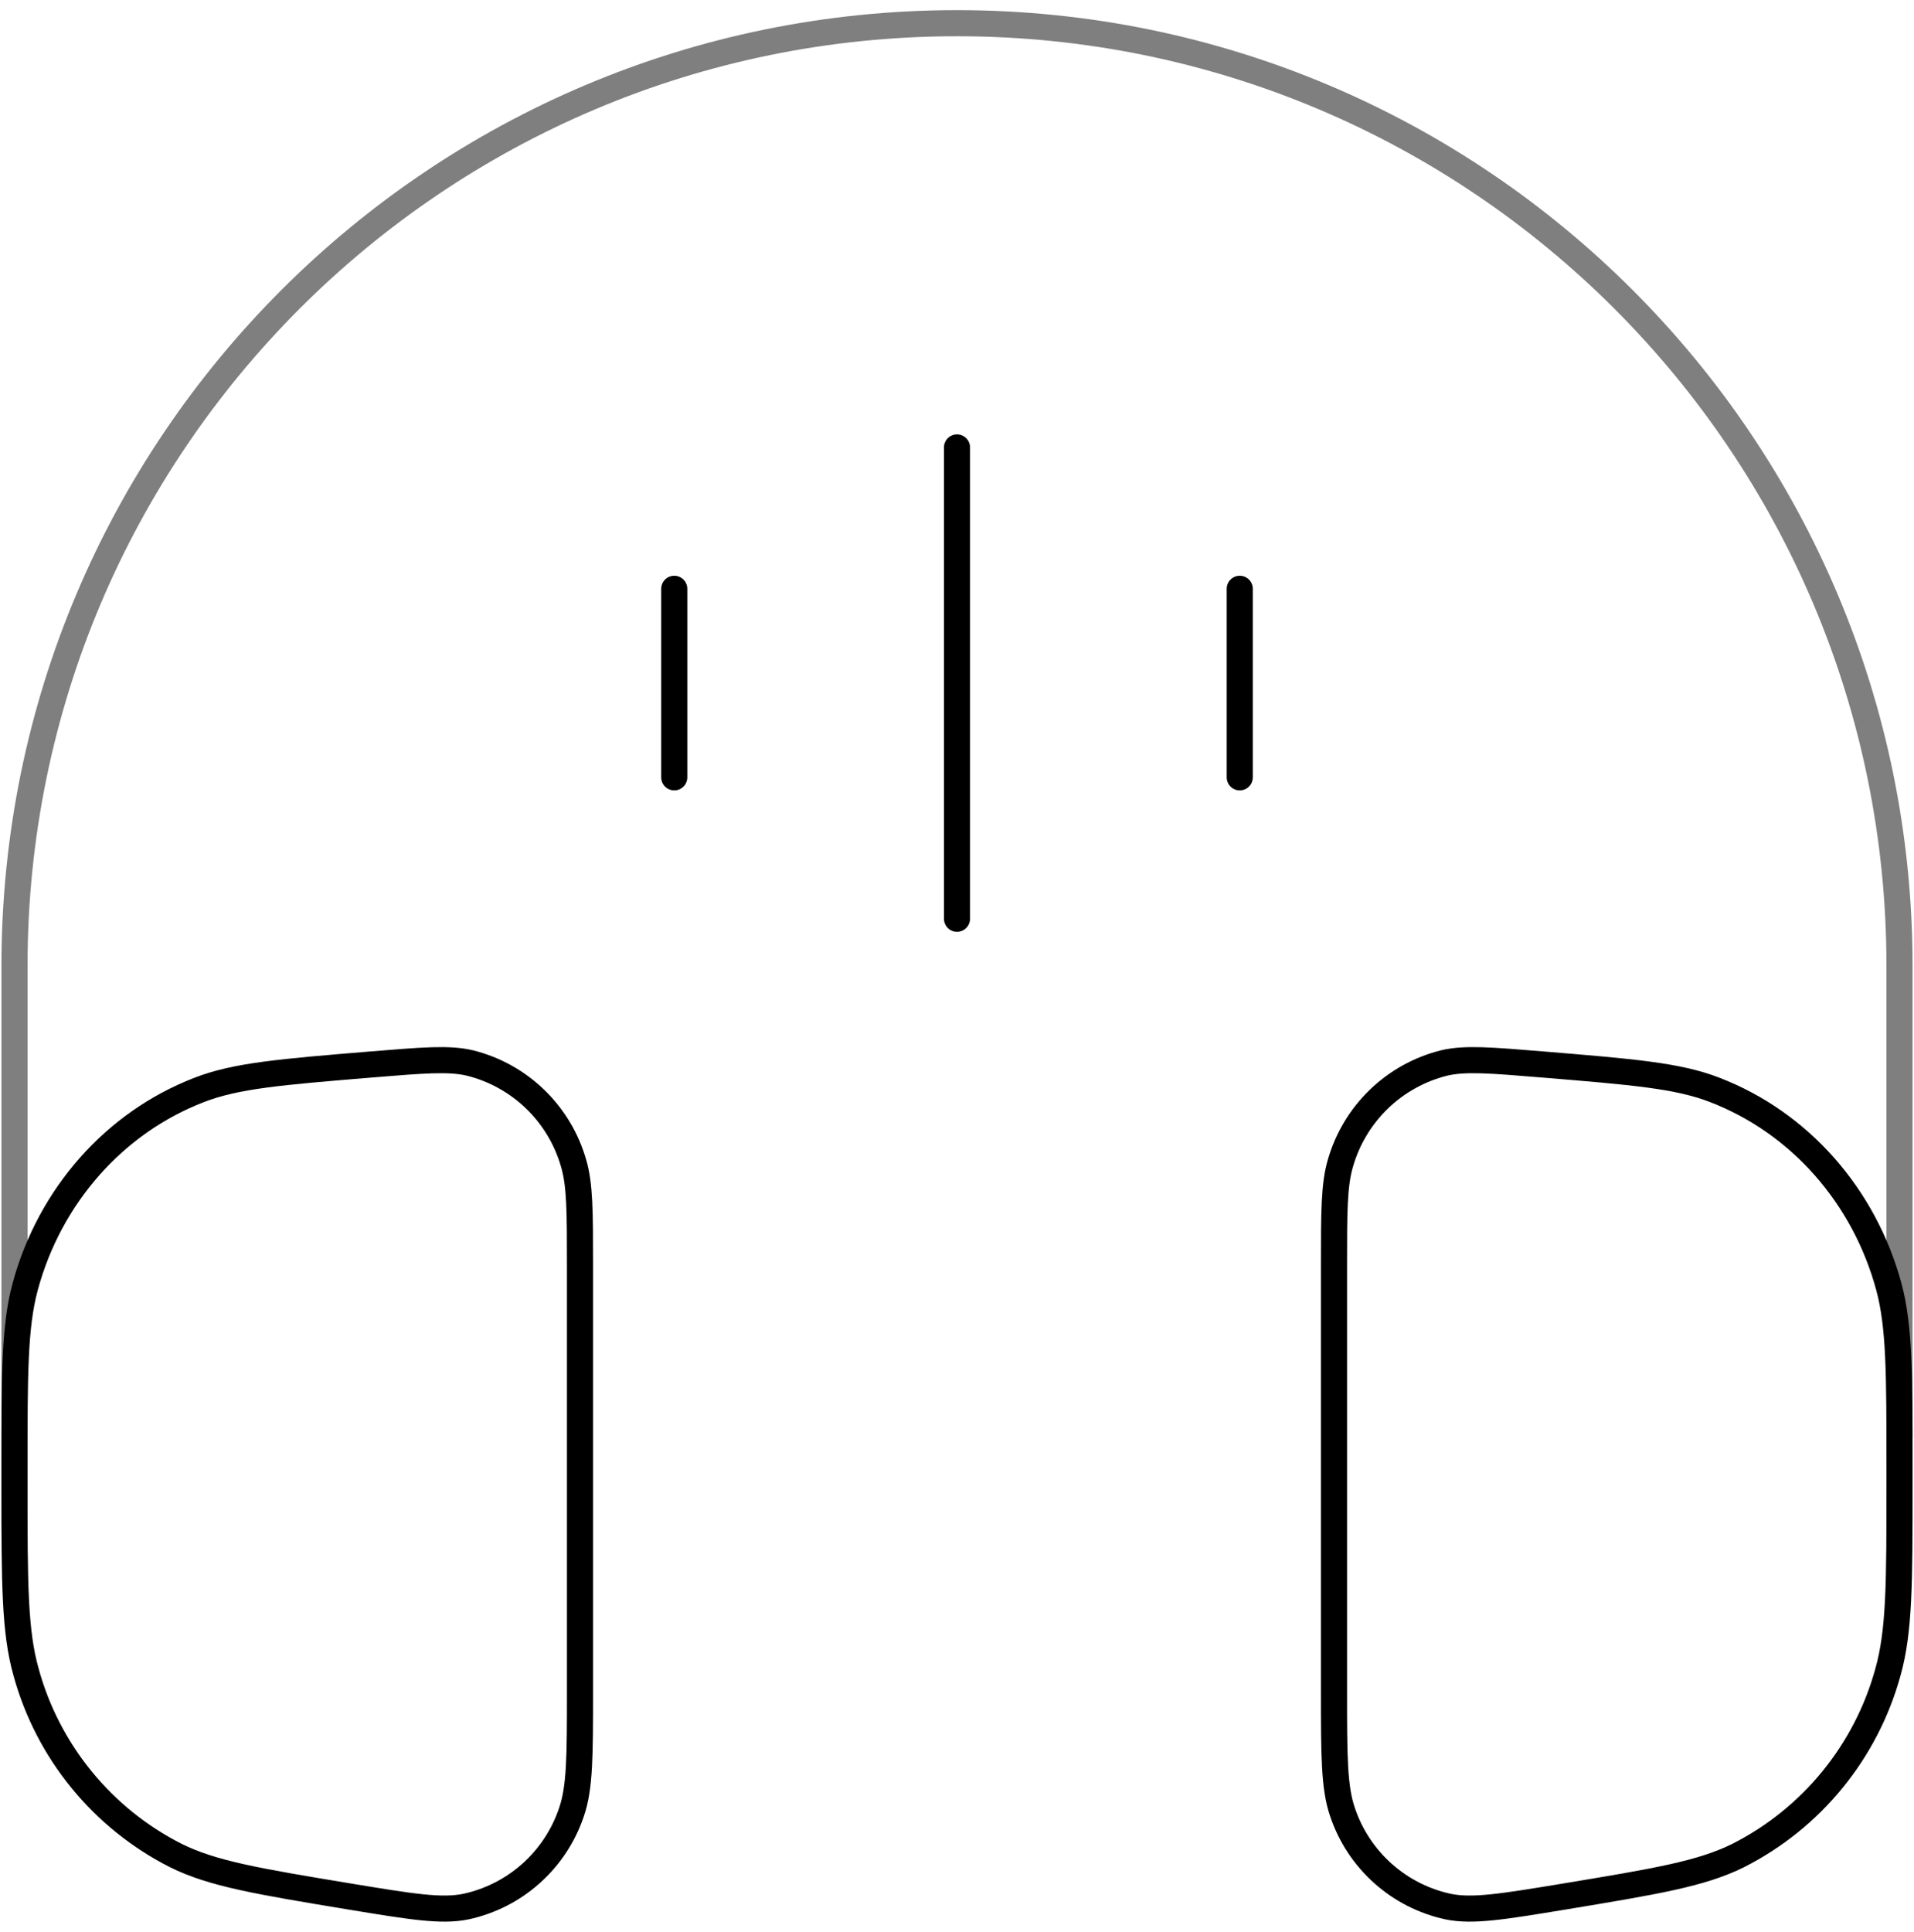 <svg width="110" height="111" viewBox="0 0 110 111" fill="none" xmlns="http://www.w3.org/2000/svg">
<path opacity="0.5" d="M109.167 82.583V55.499C109.167 25.583 84.916 1.333 55 1.333C25.084 1.333 0.833 25.583 0.833 55.499V87.999" stroke="black" stroke-width="1.5"/>
<path d="M33.333 72.762C33.333 69.632 33.333 68.066 32.96 66.82C32.559 65.429 31.8 64.167 30.759 63.161C29.718 62.154 28.432 61.438 27.028 61.084C25.81 60.791 24.32 60.922 21.33 61.165C16.152 61.593 13.557 61.804 11.445 62.628C6.575 64.507 2.859 68.711 1.445 73.938C0.833 76.207 0.833 78.921 0.833 84.359V85.367C0.833 90.946 0.833 93.73 1.5 96.087C2.12 98.344 3.206 100.447 4.688 102.26C6.169 104.074 8.013 105.558 10.101 106.616C12.225 107.673 14.857 108.106 20.122 108.978C23.616 109.552 25.365 109.845 26.779 109.552C28.172 109.251 29.462 108.593 30.524 107.644C31.587 106.694 32.385 105.486 32.84 104.136C33.333 102.722 33.333 100.869 33.333 97.17V72.762ZM76.667 72.762C76.667 69.632 76.667 68.066 77.04 66.82C77.442 65.429 78.201 64.168 79.241 63.161C80.282 62.155 81.568 61.439 82.972 61.084C84.19 60.791 85.68 60.922 88.665 61.165C93.848 61.593 96.443 61.804 98.555 62.628C103.425 64.507 107.141 68.711 108.555 73.938C109.167 76.207 109.167 78.921 109.167 84.359V85.367C109.167 90.946 109.167 93.73 108.5 96.087C107.879 98.344 106.793 100.447 105.312 102.26C103.831 104.073 101.987 105.557 99.899 106.616C97.775 107.673 95.143 108.106 89.878 108.978C86.384 109.552 84.635 109.845 83.221 109.552C81.828 109.251 80.538 108.593 79.476 107.644C78.413 106.694 77.615 105.486 77.16 104.136C76.667 102.722 76.667 100.869 76.667 97.17V72.762Z" stroke="black" stroke-width="1.5"/>
<path d="M55 25.708V52.791M71.25 33.833V44.666M38.75 33.833V44.666" stroke="black" stroke-width="1.5" stroke-linecap="round"/>
</svg>
